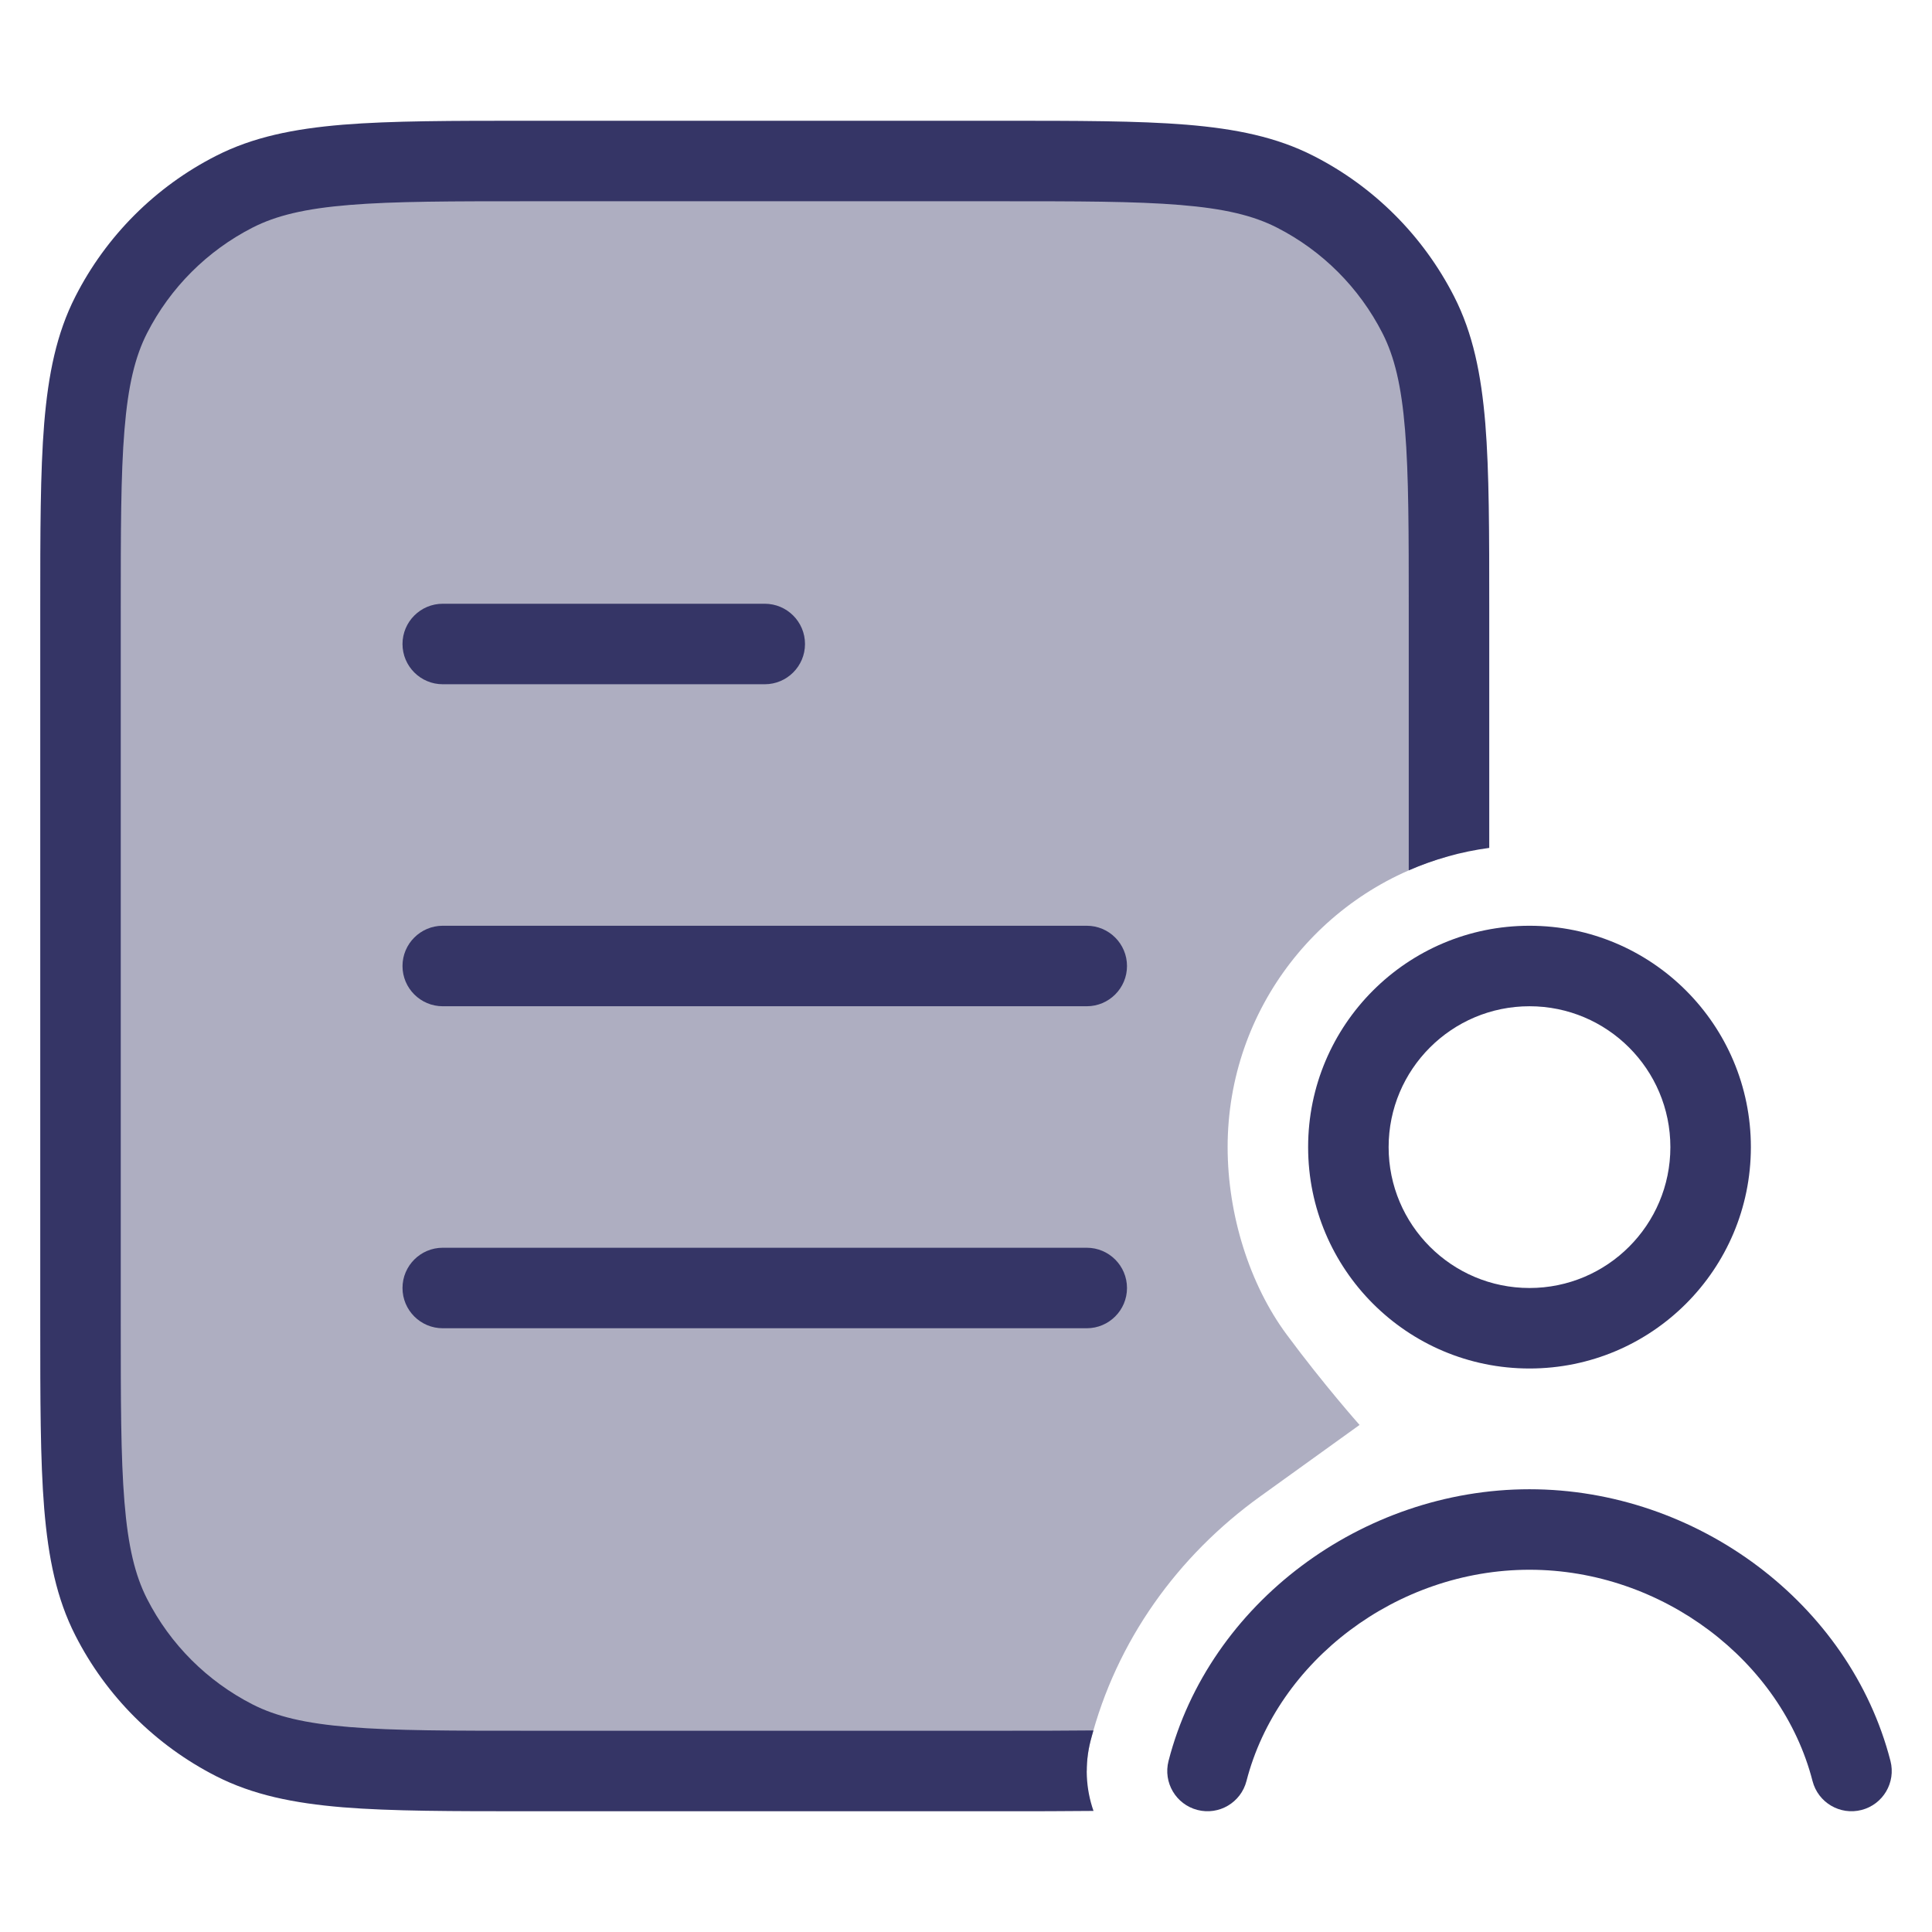 <svg width="24" height="24" viewBox="0 0 24 24" fill="none" xmlns="http://www.w3.org/2000/svg">
<path opacity="0.4" d="M13.5 21.997C13.5 21.873 13.516 21.748 13.547 21.626C13.868 20.381 14.631 19.326 15.655 18.589L16.889 17.701C16.889 17.701 16.445 17.202 15.984 16.579C15.522 15.956 15.25 15.087 15.25 14.25C15.25 12.525 16.414 11.072 18 10.635V7.6C18 5.64 18 4.66 17.619 3.911C17.283 3.252 16.747 2.717 16.089 2.381C15.34 2 14.36 2 12.4 2H6.6C4.64 2 3.66 2 2.911 2.381C2.252 2.717 1.717 3.252 1.381 3.911C1 4.66 1 5.64 1 7.6V16.4C1 18.36 1 19.34 1.381 20.089C1.717 20.747 2.252 21.283 2.911 21.619C3.66 22 4.64 22 6.6 22H12.4C12.807 22 13.171 22 13.5 21.997Z" fill="#353566"/>
<path d="M6.578 1.5H12.422C13.383 1.5 14.136 1.5 14.739 1.549C15.354 1.6 15.859 1.703 16.316 1.936C17.069 2.319 17.68 2.931 18.064 3.684C18.297 4.141 18.4 4.646 18.451 5.26C18.5 5.865 18.5 6.616 18.5 7.578V10.533C18.149 10.58 17.813 10.675 17.5 10.812V7.6C17.5 6.612 17.5 5.9 17.454 5.342C17.409 4.789 17.322 4.43 17.173 4.138C16.885 3.574 16.427 3.115 15.862 2.827C15.57 2.678 15.211 2.591 14.658 2.546C14.1 2.5 13.388 2.5 12.4 2.5H6.6C5.612 2.5 4.9 2.5 4.342 2.546C3.789 2.591 3.43 2.678 3.138 2.827C2.574 3.115 2.115 3.574 1.827 4.138C1.678 4.43 1.591 4.789 1.546 5.342C1.5 5.9 1.5 6.612 1.5 7.6V16.4C1.5 17.388 1.5 18.099 1.546 18.658C1.591 19.211 1.678 19.57 1.827 19.862C2.115 20.427 2.574 20.885 3.138 21.173C3.43 21.322 3.789 21.409 4.342 21.454C4.9 21.5 5.612 21.5 6.6 21.5H12.4C12.847 21.5 13.238 21.5 13.583 21.496C13.57 21.539 13.559 21.582 13.547 21.626C13.473 21.917 13.487 22.219 13.584 22.496C13.235 22.5 12.849 22.5 12.423 22.5H6.578C5.617 22.5 4.865 22.5 4.26 22.451C3.646 22.4 3.141 22.297 2.684 22.064C1.931 21.68 1.319 21.069 0.936 20.316C0.703 19.859 0.6 19.354 0.549 18.739C0.5 18.136 0.5 17.384 0.5 16.422V7.578C0.5 6.616 0.5 5.865 0.549 5.26C0.6 4.646 0.703 4.141 0.936 3.684C1.319 2.931 1.931 2.319 2.684 1.936C3.141 1.703 3.646 1.6 4.26 1.549C4.865 1.5 5.616 1.5 6.578 1.5Z" fill="#353566"/>
<path d="M5 16C5 15.724 5.224 15.5 5.5 15.5H13.5C13.776 15.5 14 15.724 14 16C14 16.276 13.776 16.5 13.5 16.5H5.5C5.224 16.5 5 16.276 5 16Z" fill="#353566"/>
<path d="M5.5 11.5C5.224 11.5 5 11.724 5 12C5 12.276 5.224 12.5 5.5 12.5H13.5C13.776 12.5 14 12.276 14 12C14 11.724 13.776 11.5 13.5 11.5H5.5Z" fill="#353566"/>
<path d="M5 8C5 7.724 5.224 7.5 5.5 7.5H9.5C9.776 7.5 10 7.724 10 8C10 8.276 9.776 8.5 9.5 8.5H5.5C5.224 8.5 5 8.276 5 8Z" fill="#353566"/>
<path d="M19 19.5C17.351 19.5 15.868 20.633 15.484 22.125C15.415 22.392 15.143 22.553 14.875 22.484C14.608 22.415 14.447 22.143 14.516 21.875C15.02 19.917 16.921 18.5 19 18.5C21.079 18.5 22.98 19.917 23.484 21.875C23.553 22.143 23.392 22.415 23.125 22.484C22.857 22.553 22.585 22.392 22.516 22.125C22.132 20.633 20.649 19.5 19 19.5Z" fill="#353566"/>
<path fill-rule="evenodd" clip-rule="evenodd" d="M19 11.5C17.481 11.5 16.25 12.731 16.25 14.25C16.25 15.769 17.481 17 19 17C20.519 17 21.75 15.769 21.75 14.25C21.75 12.731 20.519 11.5 19 11.5ZM17.25 14.25C17.25 13.284 18.034 12.5 19 12.5C19.966 12.5 20.75 13.284 20.75 14.25C20.75 15.216 19.966 16 19 16C18.034 16 17.25 15.216 17.25 14.25Z" fill="#353566"/>
</svg>
